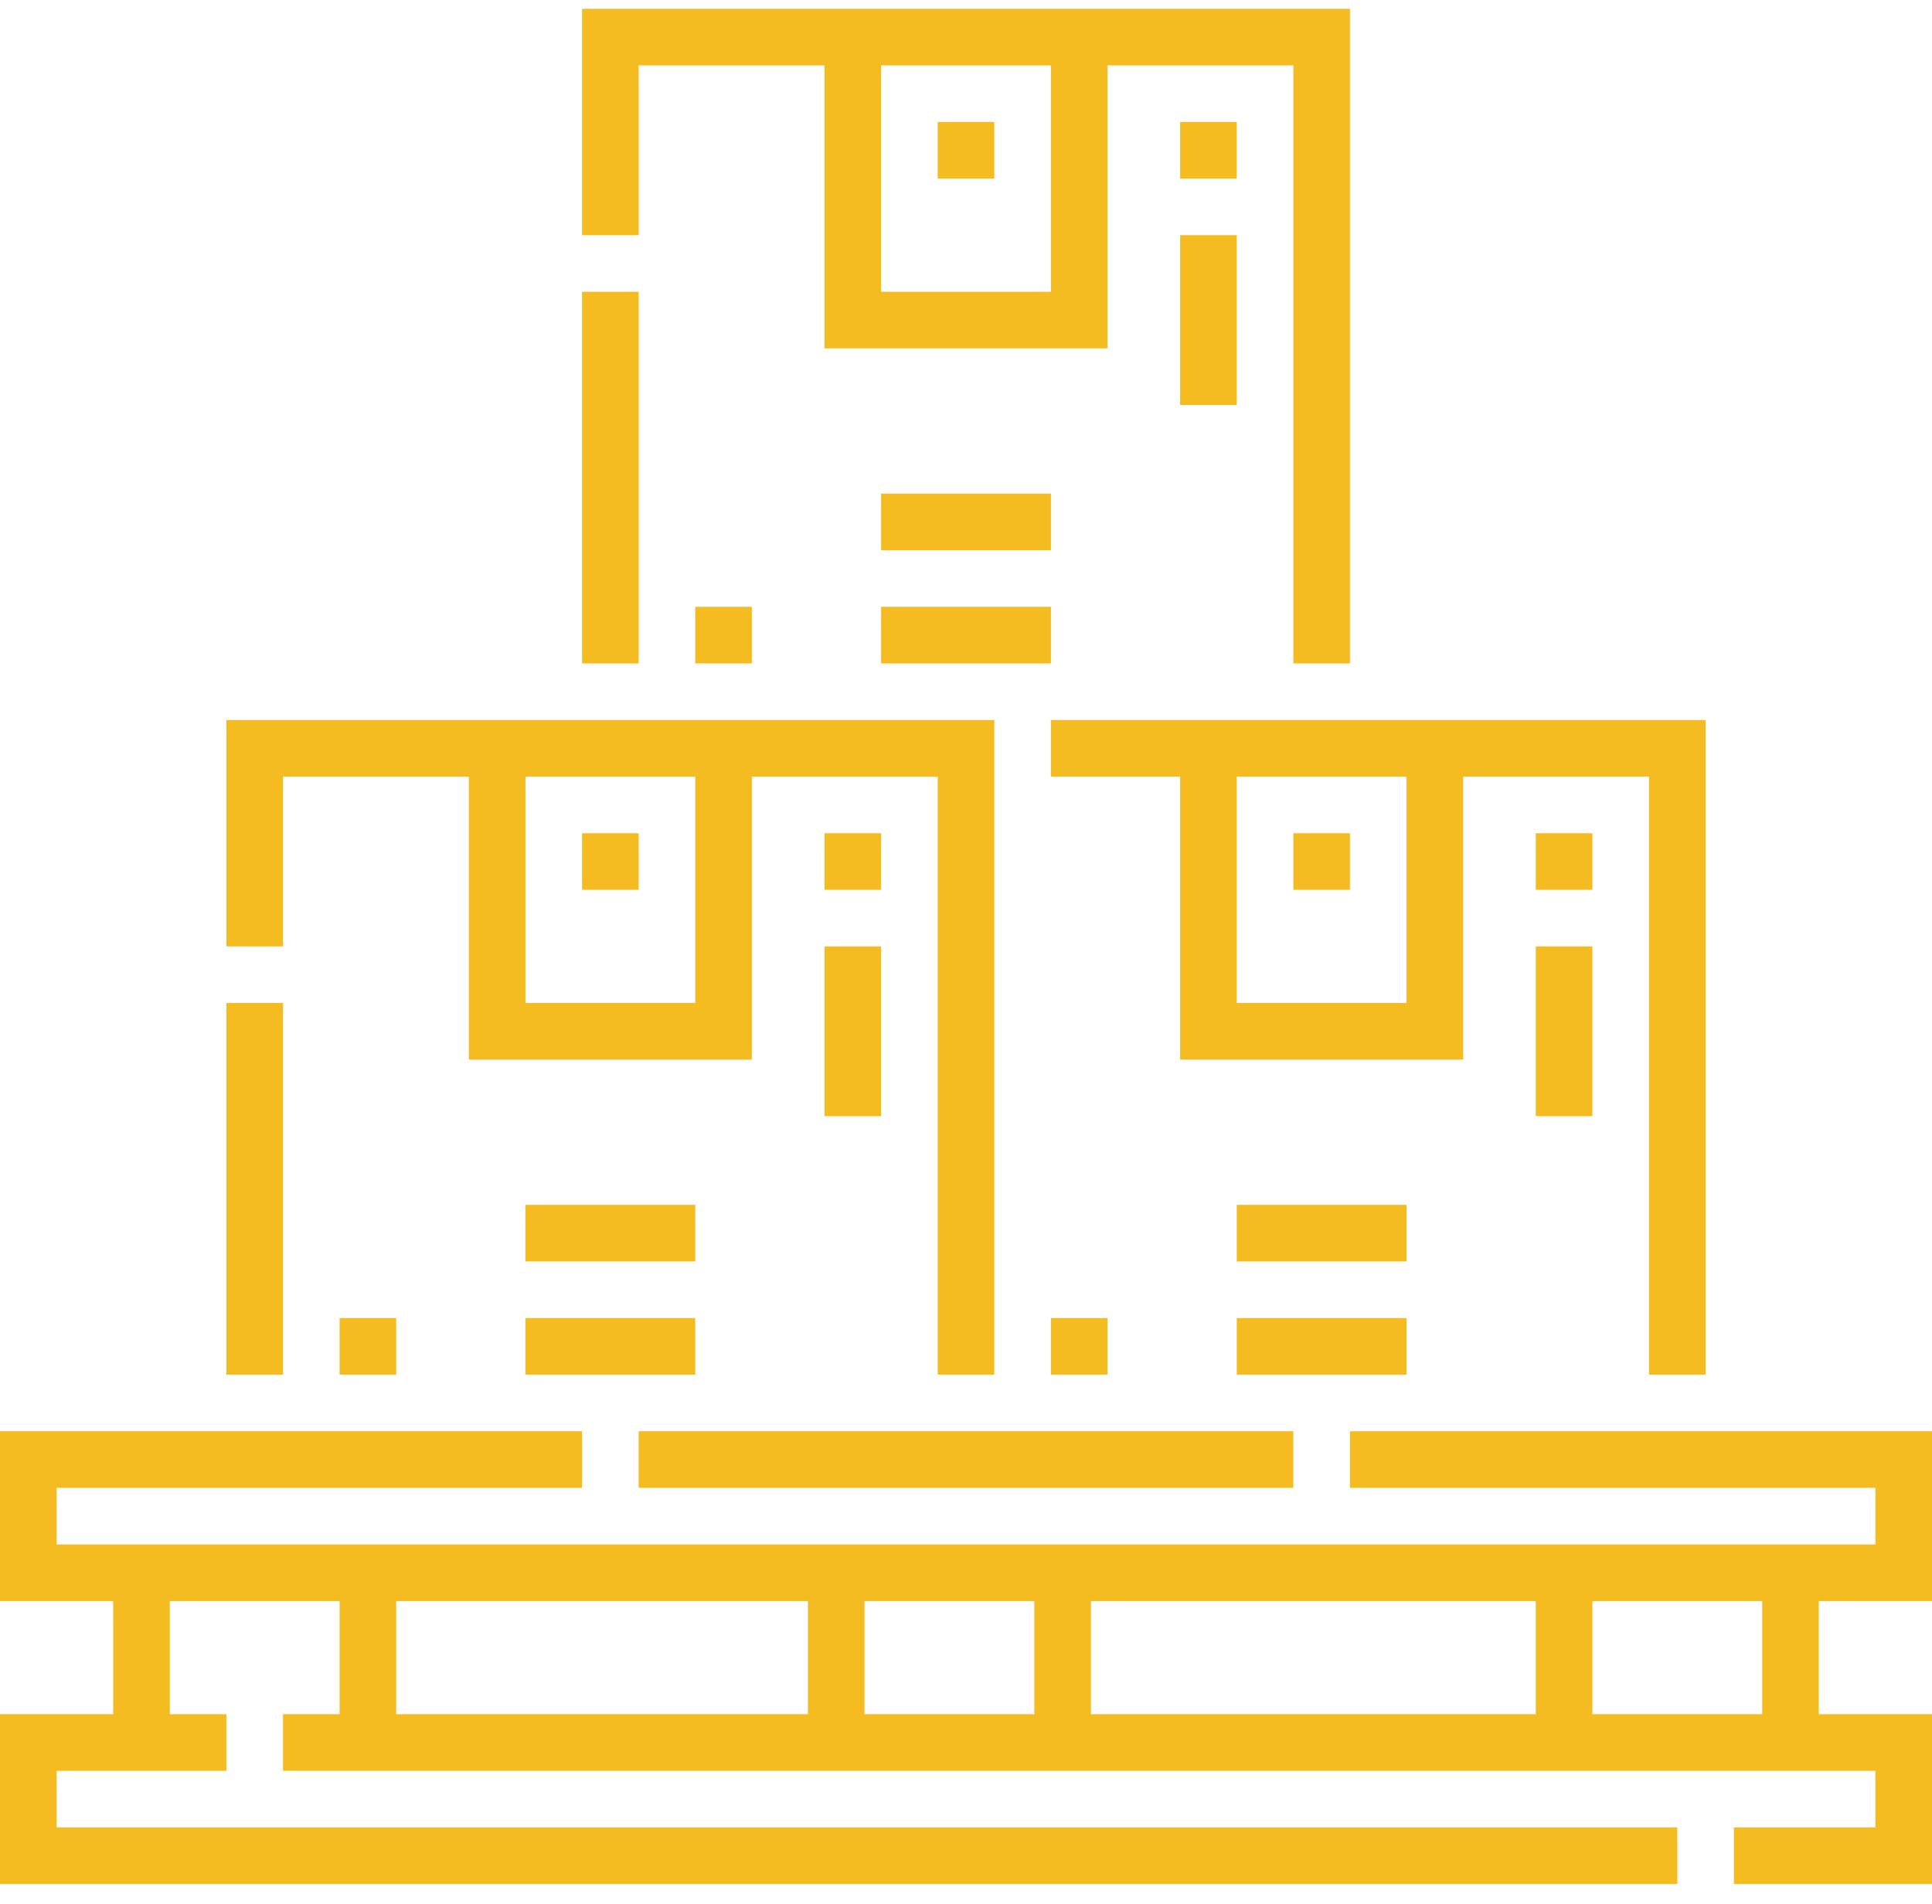 <?xml version="1.0" encoding="UTF-8"?>
<svg xmlns="http://www.w3.org/2000/svg" width="70" height="69" viewBox="0 0 70 69" fill="none">
  <path fill-rule="evenodd" clip-rule="evenodd" d="M23.14 2.369H29.873V12.623H40.127V2.369H46.86V24.039H48.911V0.319H21.089V8.522H23.14V2.369ZM38.076 10.572H31.924V2.369H38.076V10.572ZM21.089 10.572H23.14V24.039H21.089V10.572ZM16.987 28.141H10.254V34.293H8.203V26.09H36.025V49.811H33.975V28.141H27.241V38.395H16.987V28.141ZM19.038 36.344H25.19V28.141H19.038V36.344ZM10.254 36.344H8.203V49.811H10.254V36.344ZM70 58.014V51.861H48.911V53.912H67.949V55.963H2.051V53.912H21.089V51.861H0V58.014H4.102V62.115H0V68.268H60.772V66.217H2.051V64.166H8.203V62.115H6.152V58.014H12.305V62.115H10.254V64.166H67.949V66.217H62.822V68.268H70V62.115H65.898V58.014H70ZM39.526 58.014H55.645V62.115H39.526V58.014ZM31.323 62.115H37.476V58.014H31.323V62.115ZM14.355 58.014H29.273V62.115H14.355V58.014ZM57.695 62.115H63.848V58.014H57.695V62.115ZM23.14 51.861H46.86V53.912H23.14V51.861ZM61.797 49.811V26.09H38.076V28.141H42.759V38.395H53.013V28.141H59.746V49.811H61.797ZM50.962 36.344H44.81V28.141H50.962V36.344ZM55.645 30.192H57.695V32.242H55.645V30.192ZM57.695 34.293H55.645V40.445H57.695V34.293ZM38.076 47.76H40.127V49.811H38.076V47.76ZM31.924 30.192H29.873V32.242H31.924V30.192ZM29.873 34.293H31.924V40.445H29.873V34.293ZM23.14 30.192H21.089V32.242H23.14V30.192ZM33.975 4.42H36.025V6.471H33.975V4.42ZM27.241 21.988H25.19V24.039H27.241V21.988ZM12.305 47.76H14.355V49.811H12.305V47.76ZM48.911 30.192H46.86V32.242H48.911V30.192ZM42.759 4.42H44.81V6.471H42.759V4.42ZM44.81 8.522H42.759V14.674H44.81V8.522ZM19.038 47.76H25.19V49.811H19.038V47.76ZM50.962 43.658H44.81V45.709H50.962V43.658ZM44.81 47.76H50.962V49.811H44.81V47.76ZM38.076 17.887H31.924V19.938H38.076V17.887ZM31.924 21.988H38.076V24.039H31.924V21.988ZM25.19 43.658H19.038V45.709H25.19V43.658Z" fill="#F4BC20"></path>
</svg>
